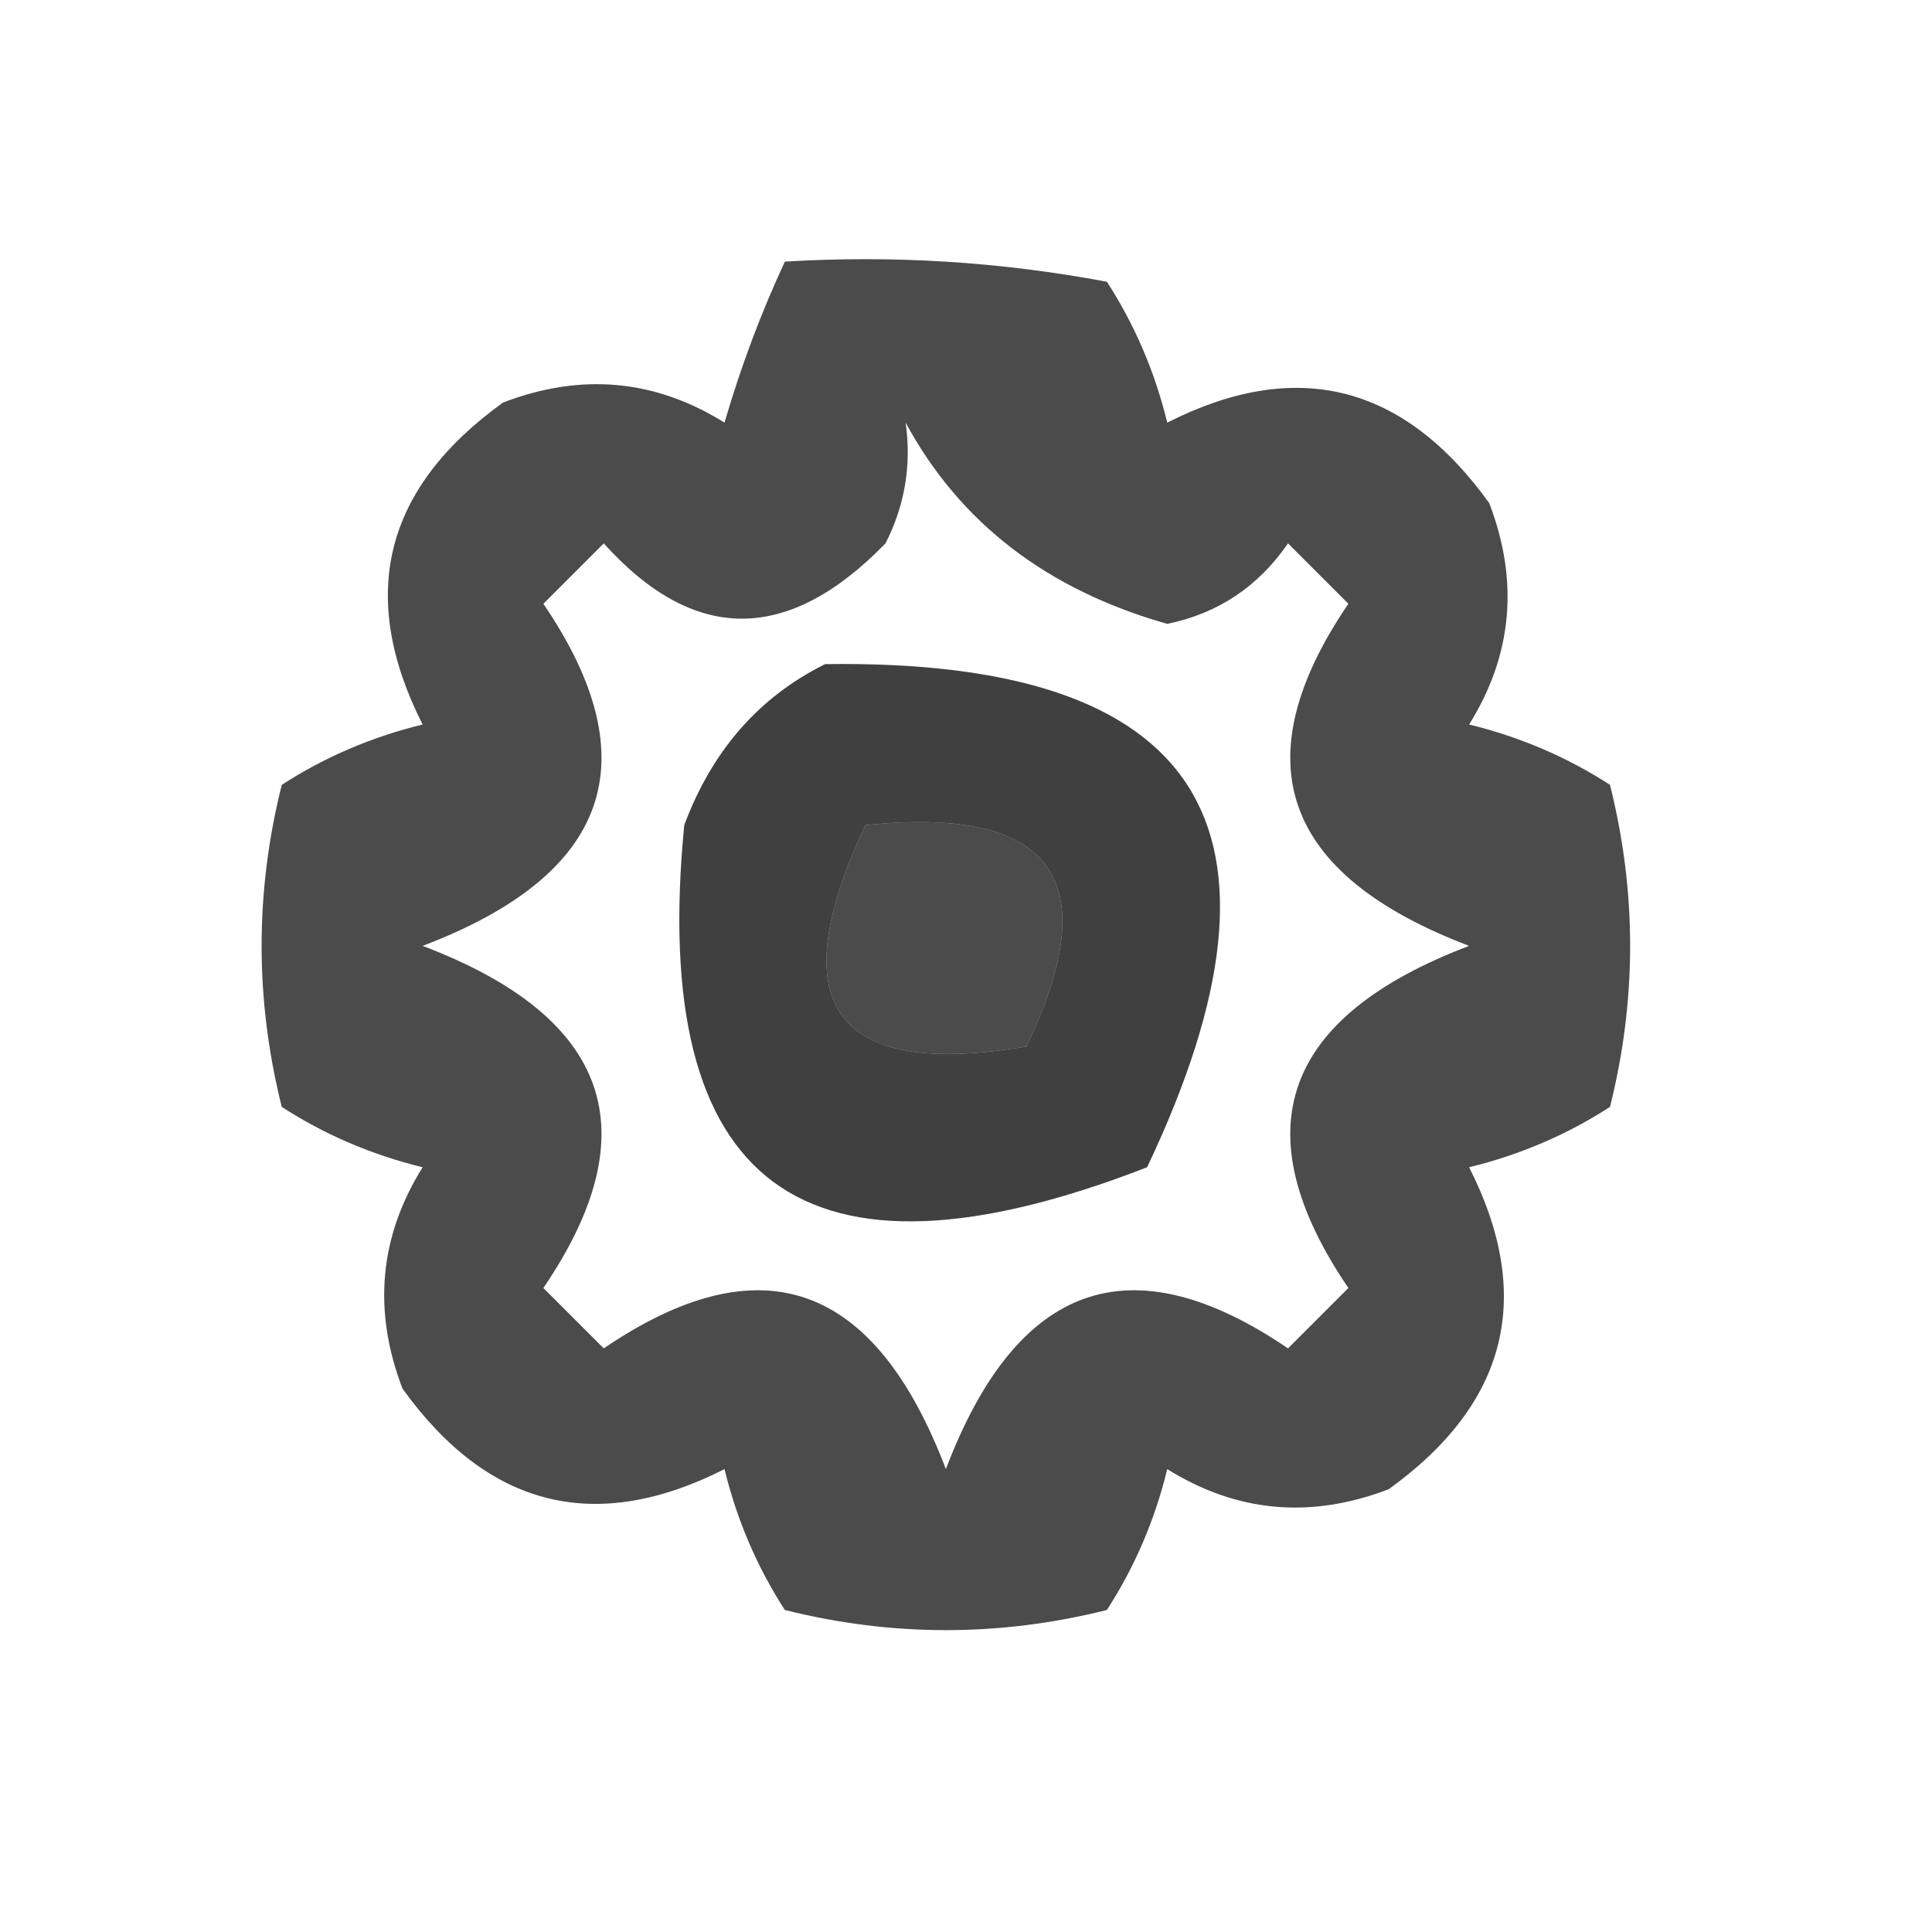 <?xml version="1.0" encoding="UTF-8"?>
<!DOCTYPE svg PUBLIC "-//W3C//DTD SVG 1.1//EN" "http://www.w3.org/Graphics/SVG/1.1/DTD/svg11.dtd">
<svg xmlns="http://www.w3.org/2000/svg" version="1.1" width="48px" height="48px" style="shape-rendering:geometricPrecision; text-rendering:geometricPrecision; image-rendering:optimizeQuality; fill-rule:evenodd; clip-rule:evenodd" xmlns:xlink="http://www.w3.org/1999/xlink">
<g><path style="opacity:0.704" fill="#000000" d="M 19.5,6.5 C 22.187,6.336 24.854,6.503 27.5,7C 28.191,8.067 28.691,9.234 29,10.5C 32.206,8.876 34.872,9.542 37,12.5C 37.743,14.441 37.576,16.274 36.5,18C 37.766,18.309 38.933,18.809 40,19.5C 40.667,22.167 40.667,24.833 40,27.5C 38.933,28.191 37.766,28.691 36.5,29C 38.124,32.206 37.458,34.872 34.5,37C 32.559,37.743 30.726,37.576 29,36.5C 28.691,37.766 28.191,38.933 27.5,40C 24.833,40.667 22.167,40.667 19.5,40C 18.809,38.933 18.309,37.766 18,36.5C 14.794,38.124 12.128,37.458 10,34.5C 9.257,32.559 9.424,30.726 10.5,29C 9.234,28.691 8.067,28.191 7,27.5C 6.333,24.833 6.333,22.167 7,19.5C 8.067,18.809 9.234,18.309 10.5,18C 8.876,14.794 9.542,12.128 12.5,10C 14.441,9.257 16.274,9.424 18,10.5C 18.41,9.099 18.91,7.766 19.5,6.5 Z M 22.5,10.5 C 23.844,12.986 26.01,14.652 29,15.5C 30.261,15.241 31.261,14.574 32,13.5C 32.5,14 33,14.5 33.5,15C 30.849,18.899 31.849,21.733 36.5,23.5C 31.849,25.267 30.849,28.101 33.5,32C 33,32.5 32.5,33 32,33.5C 28.101,30.849 25.267,31.849 23.5,36.5C 21.733,31.849 18.899,30.849 15,33.5C 14.5,33 14,32.5 13.5,32C 16.151,28.101 15.151,25.267 10.5,23.5C 15.151,21.733 16.151,18.899 13.5,15C 14,14.5 14.5,14 15,13.5C 17.244,15.994 19.577,15.994 22,13.5C 22.483,12.552 22.649,11.552 22.5,10.5 Z M 21.5,20.5 C 26.159,20.015 27.492,21.848 25.5,26C 20.728,26.81 19.395,24.977 21.5,20.5 Z"/></g>
<g><path style="opacity:0.748" fill="#000000" d="M 20.5,16.5 C 29.85,16.365 32.517,20.532 28.5,29C 19.956,32.322 16.123,29.489 17,20.5C 17.69,18.65 18.856,17.316 20.5,16.5 Z M 21.5,20.5 C 19.395,24.977 20.728,26.81 25.5,26C 27.492,21.848 26.159,20.015 21.5,20.5 Z"/></g>
</svg>
